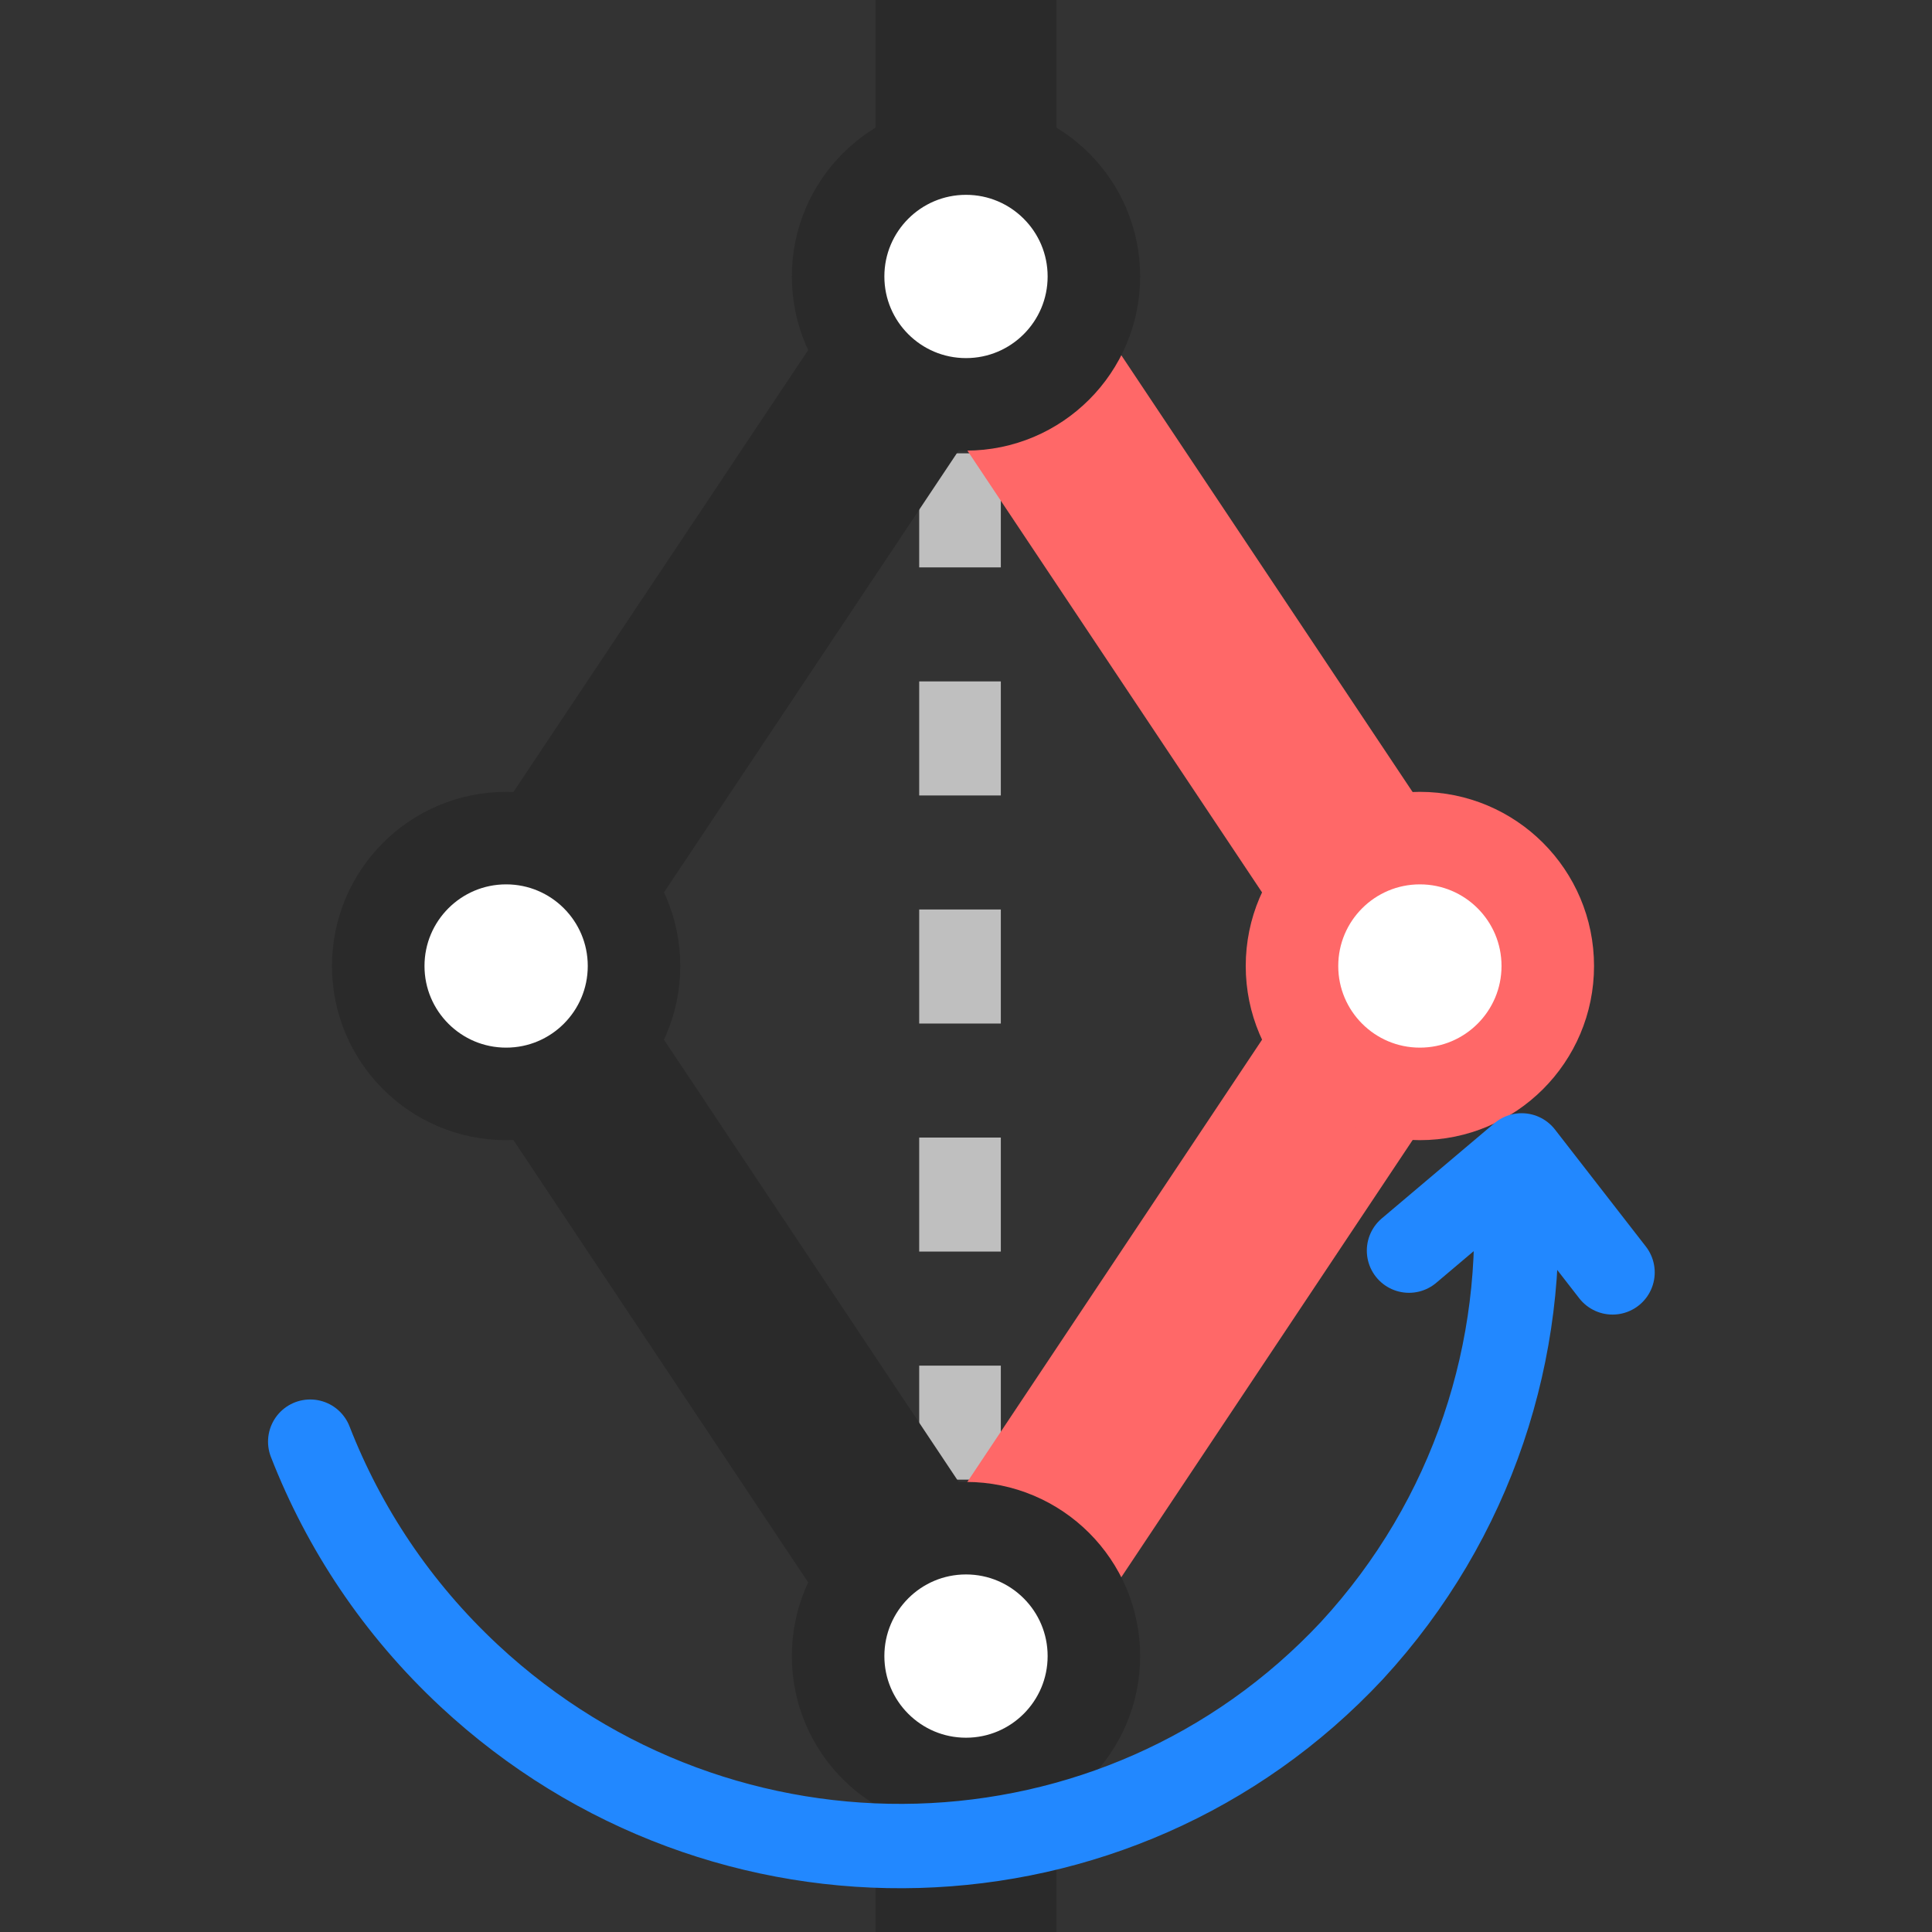 <?xml version="1.0" encoding="utf-8"?>
<!-- Generator: Adobe Illustrator 21.0.2, SVG Export Plug-In . SVG Version: 6.00 Build 0)  -->
<svg version="1.1" baseProfile="tiny" id="Layer_1" xmlns="http://www.w3.org/2000/svg" xmlns:xlink="http://www.w3.org/1999/xlink"
	 x="0px" y="0px" viewBox="0 0 355 355" xml:space="preserve">
<rect x="0" y="0" width="355" height="355" fill="#333333" stroke="none"/>
<g>
	<line fill="none" stroke="#BFBFBF" stroke-width="15" stroke-linejoin="round" x1="176.4" y1="50.8" x2="176.4" y2="62.3"/>
	
		<line fill="none" stroke="#BFBFBF" stroke-width="15" stroke-linejoin="round" stroke-dasharray="20.954,20.954" x1="176.4" y1="83.3" x2="176.4" y2="282.3"/>
	<line fill="none" stroke="#BFBFBF" stroke-width="15" stroke-linejoin="round" x1="176.4" y1="292.8" x2="176.4" y2="304.3"/>
</g>
<line fill="#FFFFFF" stroke="#FF6868" stroke-width="33.25" stroke-linecap="round" stroke-linejoin="round" x1="176.4" y1="304.3" x2="260.9" y2="177.5"/>
<line fill="#FFFFFF" stroke="#FF6868" stroke-width="33.25" stroke-linecap="round" stroke-linejoin="round" x1="176.4" y1="50.8" x2="260.9" y2="177.5"/>
<circle id="Oval-Copy-2_5_" fill="#FFFFFF" stroke="#FF6868" stroke-width="17" stroke-linecap="round" stroke-linejoin="round" cx="260.9" cy="177.5" r="23.5"/>
<line fill="none" stroke="#2A2A2A" stroke-width="33.25" stroke-linecap="round" stroke-linejoin="round" x1="177.5" y1="50.8" x2="177.5" y2="-48.7"/>
<line fill="none" stroke="#2A2A2A" stroke-width="33.25" stroke-linecap="round" stroke-linejoin="round" x1="177.5" y1="304.3" x2="177.5" y2="385.3"/>
<line fill="none" stroke="#2A2A2A" stroke-width="33.25" stroke-linecap="round" stroke-linejoin="round" x1="177.5" y1="304.3" x2="93" y2="177.5"/>
<line fill="none" stroke="#2A2A2A" stroke-width="33.25" stroke-linecap="round" stroke-linejoin="round" x1="177.5" y1="50.8" x2="93" y2="177.5"/>
<title>Actions.Axes</title>
<desc>Created with Sketch.</desc>
<circle id="Oval-Copy-2_2_" fill="#FFFFFF" stroke="#2A2A2A" stroke-width="17" stroke-linecap="round" stroke-linejoin="round" cx="177.5" cy="304.3" r="23.5"/>
<circle id="Oval-Copy-2_3_" fill="#FFFFFF" stroke="#2A2A2A" stroke-width="17" stroke-linecap="round" stroke-linejoin="round" cx="177.5" cy="50.8" r="23.5"/>
<circle id="Oval-Copy-2_4_" fill="#FFFFFF" stroke="#2A2A2A" stroke-width="17" stroke-linecap="round" stroke-linejoin="round" cx="93" cy="177.5" r="23.5"/>
<g>
	<path id="Stroke-1_1_" fill="none" stroke="#2288FF" stroke-width="15.5" stroke-linecap="round" stroke-linejoin="round" d="
		M57,264.9c6.2,15.9,15.9,30.6,29.2,43c46.7,43.5,119.2,41.4,162.2-4.6c22.3-24.2,32.2-55.5,29.9-86.1"/>
	
		<polyline id="Stroke-3_1_" fill="none" stroke="#2288FF" stroke-width="15.5" stroke-linecap="round" stroke-linejoin="round" points="
		258.9,229.8 279.6,212.3 296.3,233.8 	"/>
</g>
</svg>
